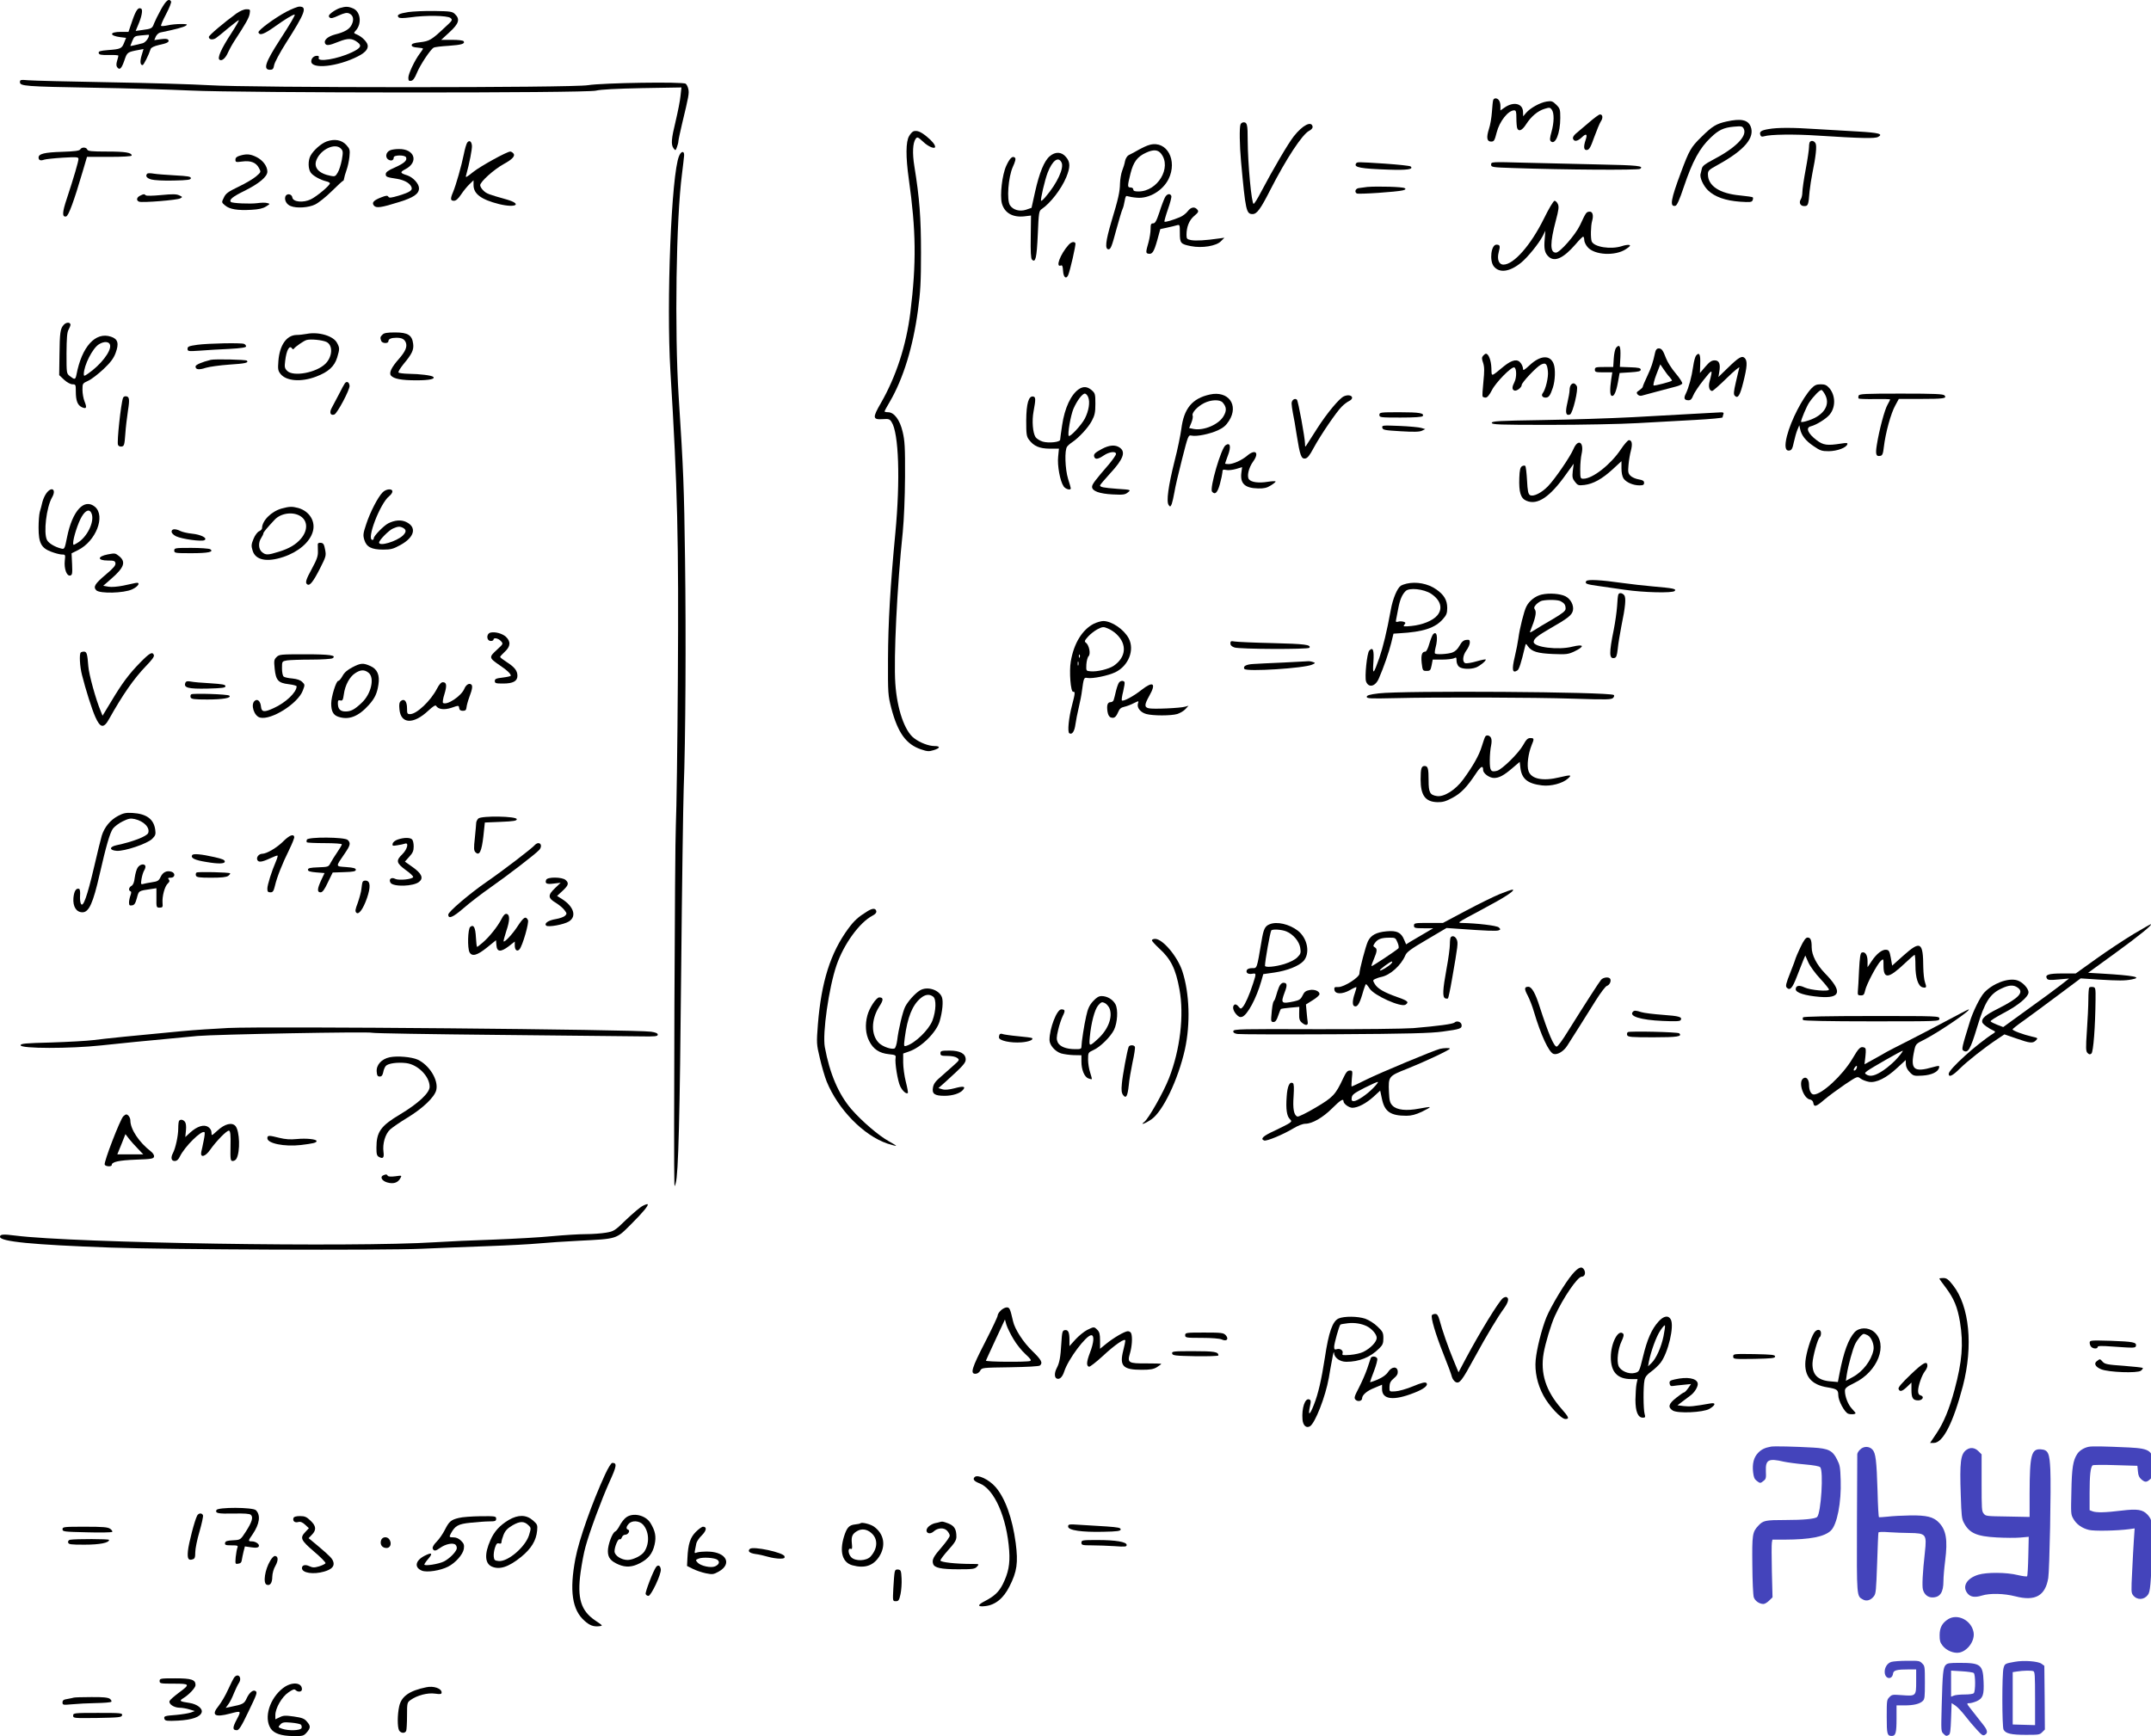 <svg height="1305.391pt" preserveAspectRatio="xMidYMid meet" viewBox="0 0 1617.094 1305.391" width="1617.094pt" xmlns="http://www.w3.org/2000/svg"><g transform="matrix(.1 0 0 -.1 -53 1360.96)"><path d="m1740 13538c-22-40-45-87-52-105-13-37-19-40-88-49l-50-7 19 46c26 59 36 113 23 121-22 14-39-8-67-89l-29-85h-57c-88 0-89-29-3-40l42-5-15-37c-17-44-27-48-121-55-60-5-72-9-70-22 3-13 17-16 76-15 40 1 72-1 72-5 0-3-4-22-10-40-7-24-6-39 2-48 18-23 32-9 53 52 21 62 22 63 107 79l37 7-14-47c-14-46-11-74 7-74 8 0 45 73 61 122 4 10 26 21 61 29 65 14 81 23 71 39-5 8-23 9-56 5l-49-7 11 26c7 15 22 28 33 31 109 22 181 41 194 52 14 10 8 12-38 12-30 0-75-4-99-10-24-5-46-7-50-4-3 4 14 44 38 89 24 46 41 88 37 95-16 25-37 8-76-61zm-90-193c0-21-28-57-49-61-14-3-41-10-58-14-18-5-33-7-33-5 0 1 7 19 15 38 14 33 19 36 62 40 27 2 51 4 56 5 4 1 7 0 7-3z"/><path d="m2684 13522c-90-48-216-141-211-156 9-26 42-14 122 43 79 56 136 91 150 91 8 0-33-70-111-190-110-170-128-225-74-225 20 0 26 6 31 35 3 19 43 94 88 165 145 227 163 275 102 275-14 0-58-18-97-38z"/><path d="m3085 13549c-16-5-43-20-60-33-24-19-27-27-18-37 10-10 24-7 69 14 45 20 62 23 80 15 30-14 37-45 18-84-16-34-53-56-126-74-52-14-84-41-75-65 9-21 29-19 103 11 70 28 102 27 143-5 33-25 23-43-44-75-108-51-262-76-249-41 4 10 0 15-13 15-24 0-43-19-43-42 0-61 199-40 351 38 62 31 85 64 69 96-15 28-46 55-79 69-22 9-23 11-7 28 48 52 37 143-19 167-38 16-56 16-100 3z"/><path d="m2307 13508c-93-68-206-163-207-176 0-20 28-25 53-9 12 8 55 43 95 77 41 34 76 60 78 58s-23-46-56-97c-78-119-109-190-89-201 18-12 46 14 64 57 8 18 29 57 48 86 86 132 109 172 114 204 5 31 4 33-25 33-18 0-48-13-75-32z"/><path d="m3600 13519c-70-11-91-22-73-40 7-7 33-7 87 0 118 17 278 14 302-4 18-15 17-18-41-71-101-95-117-104-187-112-46-5-63-11-63-22 0-10 13-16 43-18 23-2 42-5 42-8s-11-20-24-37c-38-50-86-152-86-181 0-22 4-27 21-24 14 2 27 20 43 59 25 61 102 177 126 190 8 5 58 11 111 14 99 7 126 15 115 34-4 7-39 11-88 11h-81l63 58c70 64 80 97 41 135-20 20-33 22-154 24-72 1-161-3-197-8z"/><path d="m680 12992c0-30 39-33 550-42 250-4 579-14 730-21 398-19 2971-20 3050-1 36 9 156 15 349 19l294 5-7-64c-3-35-20-119-36-187-33-136-37-178-16-207 14-18 15-18 25 9 6 16 11 35 11 44 0 8 13 70 29 137 48 199 53 224 46 255-3 16-12 35-20 41-20 16-624 7-735-11-121-20-2531-20-2850 0-118 7-458 17-755 22s-568 12-602 15c-58 5-63 4-63-14z"/><path d="m11756 12858c-3-7-7-48-10-91s-13-100-22-126c-21-66-16-96 16-96 22 0 26 7 42 69 21 83 86 165 131 166 14 0 17-9 17-59 0-33 3-66 6-75 11-29 38-17 67 29 38 59 88 101 138 116 37 12 43 11 55-6 19-25 18-96-2-167-12-42-14-62-6-70 34-34 72 59 72 175 0 63-2 71-30 99-28 27-35 30-73 24-50-8-123-49-154-85l-22-26-1 31c0 66-71 83-140 34l-30-21v33c0 35-15 58-37 58-8 0-15-6-17-12z"/><path d="m12475 12688c-38-33-82-70-98-83-17-15-25-29-21-39 9-24 34-19 66 11 33 32 44 25 29-18-18-53-15-81 10-77 17 2 28 22 54 96 19 52 41 105 50 119 18 26 14 53-7 52-7 0-44-27-83-61z"/><path d="m13510 12696c-77-17-107-35-188-115-81-79-92-100-155-268-76-203-86-260-42-251 12 2 30 42 64 143 65 193 119 292 203 371 58 56 96 74 172 81 58 5 65 4 75-15 29-55-61-146-237-237-55-29-74-44-78-64-3-14-7-31-9-38-9-27 20-90 56-125 51-49 131-77 240-85 77-5 89-4 95 11 4 9 4 19 1 22s-46 9-95 14c-154 14-242 72-242 159 0 28 7 34 76 72 198 109 279 204 245 288-21 50-73 61-181 37z"/><path d="m9856 12674c-9-24-7-156 4-279 34-370 39-395 87-395 32 0 60 38 132 180 123 240 241 419 293 446 18 9 28 22 26 32-9 45-76 10-142-74-43-55-155-246-248-422-23-45-47-83-53-85-16-3-44 299-45 480 0 114-4 133-30 133-10 0-21-7-24-16z"/><path d="m13826 12639c-56-9-71-20-62-44 4-13 12-15 29-10 44 14 226 17 402 5 330-21 430-23 454-10 42 22 6 32-155 41-88 5-226 13-309 18-179 12-292 12-359 0z"/><path d="m7399 12623c-8-2-24-18-34-36-26-42-26-157-3-322 55-389 58-633 12-1005-31-248-107-481-221-680-65-112-63-127 14-122 44 3 52 1 66-22 54-82 66-435 28-836-38-398-54-674-55-945-1-261 0-273 25-371 49-185 111-271 223-309 47-16 60-17 95-6 50 15 53 31 6 31-43 0-109 25-153 59-71 53-128 219-141 411-13 194 13 729 56 1140 9 95 16 255 17 415 1 222-2 271-18 338-21 90-64 147-110 147-14 0-26 3-26 6s17 36 39 72c102 175 175 413 212 688 19 140 23 214 23 434 0 264-11 409-50 650-16 99-12 175 10 206 12 16 17 14 58-24 38-36 88-56 88-36 0 16-23 44-62 76-45 37-72 48-99 41z"/><path d="m2986 12546c-43-16-100-67-122-108-19-36-18-98 2-126 16-24 72-55 117-66 15-3 27-10 27-15 0-16-99-99-143-120-57-28-134-20-139 13-4 29-44 34-53 7-8-27 10-60 41-71 45-18 134-12 183 12 25 12 82 57 125 100s82 78 85 78c4 0 7 8 8 18 1 9 9 37 18 62s19 70 22 101c5 51 3 59-23 88-35 39-89 48-148 27zm108-55c15-16 16-26 6-83-7-36-20-79-31-96-16-28-22-31-51-25-92 17-133 63-108 122 33 80 142 129 184 82z"/><path d="m4043 12538c-6-7-18-47-26-88-18-89-59-232-81-285-22-51-20-65 7-65 15 0 32 15 54 48 18 27 46 61 63 77l30 29v-36c0-66 57-109 192-143 127-31 178 0 56 35-135 38-149 43-173 66-14 13-25 31-25 41 0 25 100 116 175 158 70 38 92 64 73 83-7 7-16 12-22 12-25 0-224-110-278-153-52-42-60-46-54-26 25 89 46 198 44 223-3 33-19 44-35 24z"/><path d="m14137 12543c-4-3-7-21-7-39s-11-94-25-168-25-151-25-171c0-19-5-44-12-54-16-26-3-51 26-51s32 7 40 110c4 36 13 97 21 136 26 126 35 206 24 226-10 18-30 24-42 11z"/><path d="m9175 12521c-26-7-53-19-125-60-8-4-24-12-35-18s-23-25-27-44c-3-19-13-52-22-74-8-22-15-65-16-95-1-62-12-113-65-288-43-146-50-207-21-207 16 0 25 23 57 143 21 78 43 150 48 160 5 9 12 36 16 60 6 35 10 42 23 36 10-3 40-9 68-11 91-9 195 52 239 140 69 140-12 291-140 258zm84-67c82-104-26-284-170-284-28 0-39 4-39 15 0 8-9 15-20 15-25 0-25 8-1 105 22 87 51 126 116 156 56 26 90 24 114-7z"/><path d="m1133 12486c-6-10-41-15-138-18-130-4-175-15-175-43 0-20 15-26 42-16 12 4 76 11 141 15 105 6 117 5 117-10 0-18-35-139-87-296-36-107-37-142-6-136 18 3 60 118 124 336l33 112h168c101 0 168 4 168 10 0 22-47 30-183 30-120 0-146 3-151 15-7 19-42 20-53 1z"/><path d="m3464 12480c-37-15-41-61-7-74 19-8 33 1 33 20s86 20 93 0c9-23-14-44-85-76-51-22-68-35-68-50 0-20 6-23 85-35 52-9 92-30 106-57 15-28-4-42-95-70-55-16-70-18-76-8-7 11-17 10-53-4-58-22-74-40-56-62 17-21 54-16 188 26 111 34 151 62 151 104 0 34-44 82-88 97-55 17-57 24-15 46 103 53 71 154-49 152-24 0-52-4-64-9z"/><path d="m5635 12436c-58-137-96-1100-65-1616 54-883 63-1270 56-2320-3-498-10-990-15-1095-8-146-17-2578-11-2695 2-25 2-25 10 3 20 65 31 509 41 1597 6 635 15 1252 19 1370 14 357 18 1142 10 1725-7 540-12 671-48 1225-31 498-19 1332 25 1670 8 63 15 126 16 139 3 38-22 37-38-3z"/><path d="m8422 12435c-41-34-78-123-110-266l-27-122-40-14c-48-16-98-3-122 33-26 40-13 212 21 288 18 39 24 62 17 69-18 18-39-1-66-60-31-67-49-222-33-283 20-72 82-107 170-97l49 6-2-159c-2-114 1-164 9-172 27-27 36 11 44 189 7 168 9 177 30 191 65 44 147 150 184 239 31 76 31 114-2 152-33 40-80 42-122 6zm88-46c22-40-31-156-119-259-16-19-31-33-34-30-7 7 28 156 49 211 36 92 80 125 104 78z"/><path d="m2333 12439c-24-7-33-16-33-30 0-19 4-20 50-14 64 9 105-7 127-49 16-30 16-30-22-63-21-18-80-53-131-77-79-38-97-51-111-82-18-36-18-36 9-59 34-29 94-39 198-33 55 3 87 10 110 25 32 20 32 20 8 26-13 4-46 3-74-1-52-7-188-1-198 9-16 16 13 40 99 82 113 56 175 108 175 146 0 41-34 86-82 110-47 23-74 25-125 10z"/><path d="m10724 12379c-17-28 37-38 246-45 140-5 189 3 165 24-6 5-91 14-190 21-218 14-212 14-221 0z"/><path d="m11740 12372c0-19 7-21 168-26 376-13 937-17 952-6 32 22-17 27-308 33-163 4-413 10-554 13-256 7-258 7-258-14z"/><path d="m1637 12304c-16-17-5-34 31-44 21-6 92-10 167-8 108 2 130 6 130 18s-23 16-120 21c-66 4-138 9-160 13s-44 4-48 0z"/><path d="m10810 12204c-25-3-55-7-67-9-24-5-31-29-13-40 12-8 303 12 345 23 23 6 26 10 15 17-16 10-201 15-280 9z"/><path d="m1583 12138c-27-13-30-36-7-45 24-9 287 12 309 25 18 10 18 11-8 23-22 10-51 10-135 2-62-6-111-7-116-2-12 11-15 11-43-3z"/><path d="m9287 12123c-8-16-27-65-41-110-22-66-32-83-47-83-16 0-19-7-19-43 0-23-7-67-15-97-22-77-22-84-2-88 30-6 42 13 67 101l23 84 51 11c28 6 61 14 74 18 21 6 22 4 22-59 0-76 6-83 83-98 83-17 192 1 226 37l26 26-45-6c-96-14-170-18-204-12-32 6-36 10-36 39 0 61 20 111 58 143 32 27 35 34 23 48-20 24-48 19-72-13-12-16-38-36-58-44-52-22-112-40-117-34-2 2 9 43 26 92 17 48 29 93 26 101-9 23-35 16-49-13z"/><path d="m12137 11966c-98-199-227-346-304-346-35 0-50 40-36 93 13 47 10 57-17 57-40 0-54-119-20-163 42-53 120-42 206 28 50 41 133 144 162 200l20 40-5-62c-7-74 0-106 29-133 46-43 112-12 204 94 26 31 51 56 56 56 4 0 8-11 8-24 0-14 11-38 25-54 51-61 208-69 288-16 32 21 38 29 24 32-9 2-34-2-54-9-83-27-210-7-227 36-9 25-7 116 3 152 13 44 4 75-22 71-22-3-24-6-69-102-34-72-151-206-181-206-45 0-45 73 0 243 21 79 24 102 15 122-6 14-18 25-25 25-8 0-43-58-80-134z"/><path d="m8563 11768c-62-70-100-171-58-155 11 5 15-5 17-41 3-48 23-64 38-32 14 30 60 232 55 241-10 15-31 10-52-13z"/><path d="m1010 11168c-27-29-31-57-33-231l-2-148 37-35c22-20 48-34 63-34 24 0 25-3 25-54 0-69 13-103 45-118 35-16 40-5 21 42-9 22-16 62-16 89 0 47 1 48 42 67 24 10 75 50 115 87 55 52 77 82 92 122 27 72 18 106-35 123-116 39-219-75-259-285-8-39-13-40-49-12-26 20-26 20-26 172 1 113 4 158 15 177 8 14 14 30 15 36 0 22-30 23-50 2zm348-155c7-47-72-148-165-212-30-21-33-21-33-4 1 66 66 195 114 224 40 25 80 21 84-8z"/><path d="m2835 11099c-22-4-56-8-76-8-75-2-127-77-136-195-5-62-3-74 16-98 43-54 155-63 268-20 92 35 137 76 158 144 19 64 19 72-1 109-27 53-139 86-229 68zm148-60c51-23 48-110-6-164-68-68-242-100-288-54-19 19-21 29-15 75 9 81 33 123 52 93 4-6 9-7 13-2 11 16 76 61 96 66 31 9 117 0 148-14z"/><path d="m3406 11094c-18-17-19-24-10-48 8-20 54-21 54-2 0 17 22 26 60 26 41 0 60-10 71-36 12-32-3-67-52-123-56-63-76-105-60-125 21-25 79-36 191-36 99 0 144 10 127 26-11 11-102 22-184 23-39 1-74 5-77 10-4 5 13 32 36 61 66 79 80 109 74 155-8 65-40 85-136 85-58 0-83-4-94-16z"/><path d="m2013 11017c-63-9-73-13-73-30 0-19 5-20 93-14 50 4 149 10 220 13 91 5 127 11 127 19 0 7-7 16-16 19-24 9-269 4-351-7z"/><path d="m12679 10994c-7-9-15-45-17-80l-4-64h-69c-62 0-69-2-69-20s7-20 65-20h66l-8-52c-11-77-10-121 4-125 17-6 33 29 47 105l12 67 80 5c61 4 79 8 79 20s-17 16-78 18l-79 3 4 76c3 79-6 99-33 67z"/><path d="m12974 10963c-18-82-29-115-60-181-19-40-34-76-34-81s-12-16-26-26c-21-13-23-19-13-31 8-9 21-13 33-9 26 7 196 53 255 68 24 6 45 16 48 23 2 7-20 42-50 77s-62 86-72 113c-23 61-33 74-56 74-12 0-21-10-25-27zm109-190c11-13 19-24 16-26-11-9-128-39-137-36-5 2 3 37 20 82l30 77 25-37c14-21 34-48 46-60z"/><path d="m11680 10935c-11-13-11-23 0-54 10-31 10-62 2-142-6-56-9-106-6-111 3-4 13-8 23-8 12 0 28 19 47 56 29 58 147 178 168 171 18-6 19-75 2-109-20-39-20-57-1-65 17-6 55 23 55 42 0 18 109 134 143 152 37 19 48 9 54-50 5-43-17-136-39-164-13-16-2-33 21-33 24 0 35 14 55 74 18 55 21 141 6 180-26 69-100 65-181-11-39-36-49-42-49-27 0 11-7 30-16 42-24 35-64 28-125-20-105-86-94-84-97-15-2 57-21 107-41 107-5 0-14-7-21-15z"/><path d="m13281 10936c-7-8-17-45-22-82-11-77-33-159-55-204-18-35-12-50 20-50 16 0 25 9 35 35 7 19 42 72 78 117 69 87 71 86 45-13-10-37-1-69 20-69 6 0 56 44 111 98 54 53 97 88 93 77-3-11-15-60-26-109-17-73-18-92-8-102 23-24 39 1 64 102 29 115 32 160 11 181s-46 6-130-76l-68-66 6 37c11 60 0 88-34 88-23 0-39-11-70-47l-41-48 2 69c3 70-7 91-31 62z"/><path d="m2115 10904c-68-17-115-37-115-50 0-24 26-27 77-10 26 8 105 19 175 24 124 8 149 14 134 30-9 8-240 13-271 6z"/><path d="m3123 10728c-5-7-26-44-45-83-20-38-44-84-54-102-20-35-10-61 20-50 22 9 117 188 114 216s-21 37-35 19z"/><path d="m12342 10718c-7-7-12-25-12-41s-8-60-17-98c-17-72-11-98 20-86 21 8 65 193 51 214-14 22-27 26-42 11z"/><path d="m14147 10688c-67-73-152-237-183-357-19-76-13-114 18-109 17 2 24 14 34 63 7 33 19 75 27 94l14 33 6-28c10-48 41-88 100-128 51-35 63-39 116-39 63 1 131 26 139 52 4 11-5 12-49 5-102-16-132-12-182 26-66 50-84 94-44 104 41 10 115 56 141 87 47 55 46 143 0 199-21 24-34 30-66 30s-46-6-71-32zm106-50c40-81-21-162-147-196-20-6-36-7-36-4 0 17 43 119 62 146 33 48 81 97 93 93 5-2 18-19 28-39z"/><path d="m8640 10683c-59-41-106-141-125-270-8-54-15-103-15-110 0-18-86-27-131-14-22 7-46 22-54 34-21 33-28 123-15 192 17 92 17 109-2 113-35 7-52-53-53-180 0-103 2-120 21-145 36-48 78-66 155-67h70l-6-61c-7-65 14-182 41-222 13-21 54-33 54-15 0 4-9 36-20 70-23 74-28 219-7 244 6 8 23 23 37 32 50 33 123 112 148 161 22 41 27 63 27 128 0 74-2 80-28 103-33 28-63 30-97 7zm71-60c15-38 4-103-25-160-25-49-111-141-121-131-11 11 14 154 35 204 27 61 66 114 86 114 8 0 19-12 25-27z"/><path d="m9625 10643c-132-29-195-105-214-259-6-45-28-154-51-242-47-188-63-305-44-330 11-15 13-14 23 8 5 14 14 53 20 88 5 34 31 145 57 247 47 184 47 184 73 179 39-8 135 12 197 40 41 19 61 36 84 72 75 119-6 228-145 197zm97-60c29-33 31-61 7-102-35-62-147-111-224-97l-35 7 16 39c9 22 14 47 10 55-8 21 37 69 87 94 52 26 118 28 139 4z"/><path d="m14503 10635c-3-9-3-18 0-22 3-3 58-5 121-4 64 1 116 0 116-3s-9-20-19-38c-22-36-64-194-81-302-12-73-6-91 26-84 15 2 21 16 26 63 13 111 54 259 87 317l26 48h162c175 0 201 4 182 26-9 11-70 14-326 14-273 0-314-2-320-15z"/><path d="m10634 10630c-34-14-128-127-201-241-38-59-73-115-80-125-11-17-12-17-12 9-1 48-51 321-61 331-15 15-40-2-40-28 0-13 5-46 10-73 6-26 19-102 29-168 24-151 34-177 63-173 17 2 34 23 63 78 51 95 174 276 214 314 16 16 40 34 53 40 48 24 13 58-38 36z"/><path d="m1455 10618c-16-43-47-331-38-353 3-9 15-15 27-13 19 3 22 11 28 93 3 50 13 129 20 177 14 88 11 108-19 108-8 0-16-6-18-12z"/><path d="m10900 10490c0-19 7-20 159-20 107 0 162 4 167 11 13 22-24 29-173 29-146 0-153-1-153-20z"/><path d="m13280 10499c-85-5-297-16-470-26-173-9-484-19-690-22-324-5-375-8-375-21s55-15 435-15c239 0 536 6 660 13s318 17 433 24c114 6 207 15 207 19s3 14 6 23c5 13 0 16-22 15-16-1-99-6-184-10z"/><path d="m10922 10394c3-17 17-20 138-27 98-6 142-5 160 4l25 12-30 9c-16 5-90 12-163 15-127 5-134 5-130-13z"/><path d="m12714 10229c-76-113-211-219-280-219-23 0-24 3-24 73 0 39 5 90 10 112 21 90-26 120-61 38-25-59-139-225-191-279-49-51-112-82-136-67-13 8-18 31-22 111-3 55-9 104-13 108-4 5-16 3-25-2-13-9-18-29-20-87-4-109 10-155 54-173 83-35 176 28 298 200l57 79-7-54c-5-47-3-58 17-83 20-26 26-28 70-23 67 8 133 45 212 117l67 62v-54c0-33 6-62 16-77 21-29 72-51 119-51 28 0 35 4 35 19s-10 21-41 26c-23 4-50 16-61 27-18 18-20 29-15 82 3 34 11 82 18 107 13 50 8 79-15 79-8 0-36-32-62-71z"/><path d="m9744 10262c-34-22-122-325-102-349 22-27 41-9 59 57 10 36 18 75 19 88 0 20 4 23 28 18 15-4 48 0 73 7l47 14-5-38c-12-85 25-120 126-122 43-1 65 4 94 22 20 12 37 26 37 30s-27 3-59-2c-67-11-123-4-141 18s-3 88 32 136c47 65 16 95-46 42-40-34-103-62-138-63-16 0-28 2-28 4s10 29 21 60c26 67 18 102-17 78z"/><path d="m8814 10234c-54-29-65-40-57-61 8-20 30-16 71 12s92 34 92 11c0-8-24-42-52-76-107-124-128-152-128-171 0-32 56-52 155-57 79-4 93-2 114 15 25 20 25 20-79 27-106 8-130 13-130 26 0 4 34 44 75 89 100 108 120 162 73 195-33 23-78 20-134-10z"/><path d="m881 9904c-12-15-26-45-32-68-5-22-14-57-20-76-5-19-9-72-9-118 0-115 20-153 95-181 31-12 67-21 82-21 25 0 25-2 20-47-6-59 14-116 40-111 16 3 18 13 15 85l-4 82 50 25c133 67 206 254 127 324-81 69-171-28-211-228-18-89-19-91-44-85-48 12-95 40-107 65-27 54-4 245 38 319 34 58 0 86-40 35zm338-157c23-60-34-177-108-220-30-18-31-18-31 0 0 37 37 152 64 197 30 52 61 61 75 23z"/><path d="m3407 9908c-36-36-94-149-123-237-24-72-26-85-15-121 16-53 54-73 142-73 57 0 76 5 130 35 106 58 125 134 42 173-38 18-86 14-135-11-34-18-108-94-108-111 0-7-4-13-10-13-48 0 58 276 126 329 13 10 24 26 24 35 0 24-47 20-73-6zm154-268c25-14 24-32-3-58-48-44-178-83-178-52 0 18 74 93 105 106 37 16 51 17 76 4z"/><path d="m2648 9786c-77-21-148-91-148-148 0-7-10-18-22-23-13-6-31-30-42-57-17-41-18-53-7-88 21-72 107-90 232-48 111 37 197 110 220 188 24 78-24 156-109 180-46 12-65 12-124-4zm143-59c53-35 54-106 2-167-37-44-88-75-167-99-83-26-98-26-126-3-27 22-30 71-6 107 9 14 16 29 16 34 0 9 29 43 86 104 48 50 140 61 195 24z"/><path d="m1820 9612c0-11 14-25 34-35 45-21 191-41 213-29 26 15-25 42-94 49-32 3-70 12-85 19-39 20-68 18-68-4z"/><path d="m2919 9518c0-7 0-32 1-56 1-33-8-60-44-126-47-86-54-110-35-121 18-12 44 21 94 119 46 91 48 97 39 143-7 39-13 49-31 51-14 2-23-2-24-10z"/><path d="m1840 9470c0-19 7-20 128-20 128 0 173 10 142 30-8 5-72 10-142 10-121 0-128-1-128-20z"/><path d="m1340 9441c-80-16-79-46 1-46 47 0 54-3 57-21 2-16-16-37-73-85-82-69-96-92-71-118 27-26 206-22 269 7 49 22 67 57 25 48-13-3-54-12-93-20-41-8-86-12-109-8l-40 7 63 55c96 84 110 126 54 170-27 21-29 21-83 11z"/><path d="m12455 9240c-12-19 2-24 88-36 45-6 136-19 202-29 142-21 358-26 375-9 16 16-12 21-162 34-65 6-168 17-230 26-161 23-264 29-273 14z"/><path d="m11104 9221c-17-4-36-11-42-15-27-17-61-97-76-181-30-165-58-279-87-364-44-125-51-130-44-29 6 90-3 115-31 86-17-17-36-200-24-233 19-50 70-38 96 23 35 80 77 200 93 267l17 70 45 3c177 10 268 39 327 107 26 29 32 44 32 83 0 59-24 100-84 141-62 43-149 59-222 42zm185-76c72-48 90-111 46-163-33-39-111-71-193-79-60-6-66-5-54 10 11 13 10 16-7 22-12 3-30 4-40 0-15-4-19-2-16 12 2 10 9 47 16 83 13 70 29 108 56 135 27 28 137 16 192-20z"/><path d="m12120 9139c-47-11-93-46-115-90-17-32-51-167-60-239-4-30-16-92-27-138-24-100-18-128 20-103 12 7 28 57 56 175 7 29 7 29 22 7 29-41 73-54 189-59 99-4 115-2 158 18 84 40 77 59-13 37-105-27-291-4-290 36 1 24 28 46 125 102 133 76 162 99 170 134 8 39-16 86-56 107-40 20-121 26-179 13zm143-50c28-15 37-28 37-56 0-17-21-34-97-79-54-31-116-68-137-82-34-21-38-22-31-6 37 91 47 138 36 157-11 16-9 23 9 43 13 12 32 25 44 27 45 9 118 7 139-4z"/><path d="m12696 9138c-3-7-7-47-9-88-3-41-14-120-25-175-36-177-35-221 4-213 15 3 20 16 26 68 3 36 16 112 27 170 31 149 37 216 21 235-15 18-39 20-44 3z"/><path d="m8754 8920c-87-44-151-147-174-284-13-75-1-232 18-228 16 3 15-12-8-99-26-98-36-204-21-213 21-13 39 14 46 67 4 29 15 86 25 127s21 98 24 125c13 98 15 102 41 97 39-7 156 17 210 43 99 48 146 167 101 254-36 68-127 130-191 131-16 0-48-9-71-20zm169-78c82-77 73-175-21-239-38-25-126-46-174-41-33 3-33 3-31 51 2 27 9 55 17 63 17 17 4 82-20 101-13 9-11 16 16 46 17 19 49 44 72 56 38 19 44 19 77 5 20-8 49-27 64-42zm-276-174c-3-8-6-5-6 6-1 11 2 17 5 13 3-3 4-12 1-19zm-10-60c-3-7-5-2-5 12s2 19 5 13c2-7 2-19 0-25z"/><path d="m4218 8853c-34-8-32-63 3-63 10 0 19 5 19 10 0 18 36 11 56-11 18-20 18-21-29-64-63-58-63-61 23-120 54-36 80-62 80-76 0-4-27-10-60-14-50-6-60-10-60-26 0-17 8-19 63-19 74 0 107 18 107 58 0 38-21 65-80 103-28 18-50 35-50 39s16 21 35 39c44 40 46 77 8 113-27 24-80 39-115 31z"/><path d="m11302 8838c-5-7-18-39-27-70-9-33-22-58-29-58-26 0-34-25-28-85 7-58 8-60 37-60 27 0 30 4 38 43l8 42h70c39 0 79 5 90 10 17 9 19 7 19-18 0-16 8-36 18-45 21-19 86-22 129-6 28 11 73 47 73 59 0 4-31-2-69-13-37-11-76-17-85-14-24 9-20 58 9 97 14 19 25 45 25 58 0 20-4 23-27 20-20-2-34-14-50-43-14-26-33-44-55-52-34-12-120-17-130-7-3 3-1 22 4 42 21 78 10 136-20 100z"/><path d="m9780 8772c0-14 10-24 31-31 39-13 555-15 563-2 14 23-35 29-274 35-140 3-270 9-287 12-29 5-33 3-33-14z"/><path d="m1137 8703c-12-12-7-104 9-167 28-112 75-260 101-318 37-83 63-87 103-15 101 181 187 305 278 399 44 45 63 71 59 82-11 28-31 17-103-56-84-86-136-155-220-296l-63-104-14 35c-36 85-89 277-93 337-7 94-12 110-33 110-10 0-21-3-24-7z"/><path d="m2609 8669c-19-19-20-28-14-88 9-87 27-107 106-116 32-4 59-11 59-16 0-45-82-123-173-164-71-33-91-30-95 12-4 40-26 61-47 43-33-27-5-115 40-126 84-21 284 105 321 202 17 44 17 46-4 66-14 14-38 22-74 26-29 2-59 9-65 14-8 6-13 33-13 63 0 52 0 52 38 59 20 3 102 6 182 6s152 5 160 10c34 22-19 30-207 30-183 0-194-1-214-21z"/><path d="m10180 8628c-96-4-199-9-227-11-55-3-80-17-68-37 14-23 450 5 509 32 25 11 26 13 9 19-10 4-25 7-33 7-8-1-94-5-190-10z"/><path d="m3179 8592c-37-19-60-39-74-65-11-20-25-37-32-37-16 0-53-120-53-170 0-58 15-86 51-99 80-28 153 0 232 88 45 50 62 87 72 153 11 71-8 116-59 139-55 25-74 24-137-9zm122-41c47-38 20-160-53-227-53-50-80-64-120-64-41 0-58 19-58 63 0 20 4 24 19 20 16-4 20 3 26 46 9 68 43 131 84 158 41 28 71 29 102 4z"/><path d="m1923 8474c-13-36 23-45 167-42 112 3 135 6 135 18s-22 16-114 22c-62 3-128 9-147 13-27 5-36 2-41-11z"/><path d="m8943 8478c-6-7-16-35-23-63-6-27-14-58-17-67-2-10-13-18-23-18-24 0-31-23-24-71 4-25 13-40 25-44 25-8 38 1 55 40 10 25 22 35 46 40 18 4 50 16 71 27 39 19 39 19 32-2-10-31 19-67 62-79 51-14 186-14 234 0 21 7 49 23 61 37l23 25-25-7c-36-11-244-20-274-12-34 8-33 27 4 93 54 95 30 114-57 46-63-50-139-90-149-80-3 3 1 34 10 68 8 34 13 66 10 70-8 13-30 11-41-3z"/><path d="m3816 8433c-47-92-153-193-203-193-21 0-23 4-23 44 0 52-20 76-46 55-12-10-15-25-11-63 10-111 105-115 217-10 33 31 54 44 58 37 17-28 62-33 117-15 54 19 54 18 57-2 2-15 10-21 28-21 19 0 25 6 27 25 1 14 11 50 22 80 23 60 26 86 12 94-16 11-39-5-51-35-23-53-128-124-159-105-5 3-1 32 10 66 20 65 17 90-12 90-12 0-27-16-43-47z"/><path d="m10895 8396c-68-8-90-15-90-26 0-13 27-14 205-10 321 8 1047 6 1355-4 249-8 281-7 293 7 8 9 9 18 4 21-39 24-1589 34-1767 12z"/><path d="m1968 8389c-6-4-8-14-5-23 5-13 26-16 126-16 117 0 184 12 165 29-11 11-271 19-286 10z"/><path d="m11696 8071c-4-5-15-38-26-73-20-67-66-148-139-248-58-80-146-135-199-126-52 8-62 27-62 117s-5 109-30 109c-24 0-30-19-30-101 0-121 36-169 127-171 38-1 63 6 111 32 65 34 110 81 177 182 37 56 55 66 55 28 0-26 47-60 82-60 38 0 74 19 139 75l54 46 5-44c10-84 54-120 163-133 66-8 154 15 194 51 33 29 23 30-62 10-127-31-214-13-234 48-14 40-2 130 23 192 21 50 20 55-9 55-20 0-31-11-55-54-35-62-158-182-195-192-47-12-55-1-55 78 0 40 5 91 10 112 5 25 5 46-1 58-10 19-34 24-43 9z"/><path d="m1418 7475c-59-31-103-85-123-149-8-28-35-136-59-241-50-213-81-301-97-272-6 9-9 38-7 63 2 26-1 48-7 50-23 8-38-17-43-68-5-66 22-108 68-108 49 0 80 70 129 285 48 211 77 312 100 344 12 16 45 41 74 55 43 21 58 24 90 17 69-16 116-65 101-105-10-25-116-66-239-92-55-12-54-38 2-42 59-4 229 53 267 90 25 25 28 34 23 69-11 80-66 120-172 126-49 3-69-2-107-22z"/><path d="m4126 7455c-9-9-16-24-16-33s-5-60-10-112c-9-80-8-96 5-109 29-29 46 7 59 121l11 103 120 5c98 4 120 8 120 20 0 23-266 27-289 5z"/><path d="m2660 7284c-47-48-126-94-158-94-25 0-46-25-38-45 8-21 33-19 95 10 30 14 56 24 58 21 2-2-3-21-12-42-33-76-65-178-65-206 0-22 4-28 23-28 18 0 24 8 34 49 15 65 55 166 107 271 23 47 41 91 38 98-7 23-37 10-82-34z"/><path d="m2837 7296c-3-8-3-17 0-20 4-3 64-6 135-6 70 0 128-4 128-9s-15-31-33-57c-19-27-41-63-51-81-16-32-18-32-94-35-60-2-77-6-77-18 0-11 16-16 62-20l63-5-25-53c-31-66-32-92-5-92 14 0 29 19 55 75l36 74 87 3c69 2 87 6 87 18 0 11-17 16-72 20-83 6-82-1-10 104 41 60 45 77 21 100-22 22-299 24-307 2z"/><path d="m3520 7297c-20-7-36-20-38-31-4-17 0-18 36-12 22 3 47 9 56 12 32 12 18-43-19-79-50-48-46-67 25-119 33-23 58-47 56-53-5-17-108-27-134-14-30 16-52-2-36-29 21-32 173-28 215 7 35 28 19 63-49 111l-58 41 33 37c26 28 33 44 33 77 0 23-5 46-12 53-15 15-62 15-108-1z"/><path d="m4550 7255c-20-24-242-194-360-275-125-86-290-226-290-247 0-36 34-22 115 48 47 41 137 110 200 154 130 91 341 253 369 284 20 22 16 51-7 51-8 0-20-7-27-15z"/><path d="m1975 7180c-14-22 19-38 108-52 87-15 137-14 137 3 0 13-17 20-78 34-98 22-159 28-167 15z"/><path d="m1565 7086c-9-13-18-47-22-75-4-36-12-55-24-62-21-11-25-35-8-41 7-2 7-12 0-31-6-16-11-40-11-53 0-21 4-25 22-22 18 2 26 14 37 55 15 56 11 54 107 68l40 6v-73c-1-71 0-73 24-73 22 0 25 4 22 35-4 49 16 125 39 146 14 13 16 20 8 31-9 10-6 13 15 13 32 0 37 35 5 45-35 11-64-3-81-38-14-30-23-35-65-41-26-4-57-10-67-13-17-5-18-1-12 38 4 24 13 53 20 64s11 26 9 33c-7 20-41 14-58-12z"/><path d="m2008 7049c-6-4-8-14-5-23 5-13 25-16 115-16 78 0 114 4 128 14 10 8 17 17 14 19-8 8-241 13-252 6z"/><path d="m4636 6994c-11-28 4-35 57-28l52 6-43-41c-55-52-53-75 7-110 24-15 53-39 64-54 19-25 20-28 5-43-9-9-40-20-69-25-56-9-90-32-73-49 14-14 132 7 171 31 61 38 36 114-54 170l-35 22 41 38c45 42 50 58 23 82-26 23-137 24-146 1z"/><path d="m3256 6978c-3-7-7-31-9-53s-15-68-27-103c-19-50-22-64-11-75 18-18 51 27 80 110 28 82 26 127-7 131-12 2-24-3-26-10z"/><path d="m11805 6887c-44-18-158-74-254-125l-173-92h-109c-102 0-109-1-109-20 0-18 7-20 73-20h72l-70-41c-38-22-84-50-102-60l-32-20-15 35c-23 55-55 70-132 63s-118-29-140-75c-17-36-64-214-64-243 0-28-116-102-158-101-29 1-33-1-30-21 5-33 57-35 115-3 25 15 48 25 50 23s-4-23-12-47c-17-48-19-86-6-94 22-14 40 11 62 85 12 43 25 79 28 79s16-15 28-34c34-52 235-142 269-121 29 19 18 30-60 57-102 36-149 64-170 98-16 27-16 30 1 38 10 5 32 13 48 16 67 14 148 87 180 162 10 25 43 49 161 118l149 88 85-6c221-16 290-18 306-12s16 8 2 22c-13 14-167 32-283 34-26 1-19 6 50 44 44 23 127 68 185 100 110 59 176 106 150 106-8 0-51-15-95-33zm-769-363c9-20 12-40 7-45-18-18-198-137-202-134-2 3 6 27 18 54 25 59 26 77 6 88-13 8-13 11 1 32 21 29 48 40 107 40 46 1 49-1 63-35zm-46-159c-17-20-80-58-86-52-6 5 76 66 90 67 5 0 3-7-4-15z"/><path d="m7050 6757c-68-42-98-69-143-130-134-183-202-399-228-718-11-144-11-149 15-258 14-61 37-139 51-174 86-210 277-405 456-466 35-11 64-19 66-17 2 1-23 17-54 34-74 40-204 151-282 241-97 113-163 267-200 467-19 103 30 447 88 616 55 160 173 322 271 373 20 10 30 22 28 33-5 24-28 24-68-1z"/><path d="m4300 6699c-28-55-92-135-140-176-21-18-40-33-43-33s-7 31-9 70c-4 77-17 101-43 80-18-15-22-159-5-191 19-34 58-23 131 36l68 55 3-38c4-51 32-53 92-8l46 36v-29c0-35 17-49 35-30 23 25 74 202 64 221-17 32-32 23-81-52-37-56-94-117-102-109-2 2 7 37 20 77 28 82 28 125 2 130-11 2-24-10-38-39z"/><path d="m10075 6660c-35-14-46-35-61-127-36-213-33-203-71-203-22 0-36-6-40-16-8-20 11-32 43-26 29 5 29 2 4-75-27-84-59-155-77-175-14-16-16-16-33 4-9 12-22 18-28 14-19-11-14-43 11-72 18-20 29-25 45-20 40 13 108 140 145 271l14 50 84 12c95 14 182 48 218 86 52 57 32 170-41 228-65 50-158 72-213 49zm126-54c52-22 96-74 104-123 6-38 4-46-22-72-18-18-56-37-97-50-69-21-146-28-146-13 0 37 38 248 47 265 7 12 78 8 114-7z"/><path d="m16569 6586c-68-41-194-124-279-185l-155-111h-101c-104 0-133-10-115-39 7-11 26-12 87-6l79 7-65-51c-36-28-147-110-248-182l-182-132-45 17c-25 10-47 21-50 26s41 32 97 62c110 57 188 122 188 156 0 31-47 80-87 91-68 19-181-24-246-93-31-34-85-142-109-222-59-191-62-205-48-214 35-22 53 7 104 177 56 186 95 249 181 289 58 28 92 30 123 8 51-35 11-79-148-159-92-46-124-73-118-101 3-15 45-46 93-68 6-3 3-10-6-15-129-82-339-272-339-306 0-28 29-15 82 38 56 56 192 163 283 223l54 36 90-31c103-36 123-38 147-14 17 17 15 18-33 29-61 14-143 44-143 54 0 3 37 33 83 65 45 32 160 117 255 188l174 130 136-9c151-9 197-9 248 1 85 16 14 30-225 44l-103 6 208 151c179 130 282 214 263 214-3 0-61-33-130-74z"/><path d="m11437 6563c-4-3-7-28-7-54s-11-109-25-183c-29-159-32-214-10-223 9-3 18-3 21 0s17 68 30 144c45 257 47 274 35 299-10 23-31 31-44 17z"/><path d="m14065 6486c-19-41-35-77-35-80 0-4-18-52-40-108-34-85-38-104-27-115 24-24 42-4 76 85 19 48 40 103 48 122l15 35 23-52c13-29 53-84 89-122 36-39 66-76 66-82 0-17-139-5-184 16-41 20-66 14-66-14 0-26 71-48 179-57 161-13 174 41 41 177-62 64-100 137-100 195 0 55-8 74-31 74-13 0-29-21-54-74z"/><path d="m9190 6539c0-6 25-33 55-61 87-79 124-153 152-308 36-194 5-453-78-666-41-106-154-305-186-330-37-28 7-13 53 19 86 59 201 298 252 526 42 192 35 422-19 587-36 111-148 244-205 244-13 0-24-5-24-11z"/><path d="m14840 6425-85-76-10 58c-9 49-14 59-33 61-30 5-74-29-111-85l-31-46v45c0 47-18 75-44 65-10-4-15-38-20-134-3-70-7-141-9-158-2-26 1-30 23-30 20 0 25 6 32 37 9 45 90 198 118 223 20 18 20 17 20-37 0-102 37-98 159 17 38 36 71 65 75 65 3 0 6-36 6-80 0-92 20-155 53-164 29-7 33-1 19 37-7 19-12 69-13 113-1 192-21 203-149 89z"/><path d="m12567 6243c-15-18-116-174-251-390-38-62-75-113-83-113-21 0-63 99-128 300-32 102-60 150-85 150-31 0-32-16-5-66 14-27 35-80 46-119 53-178 113-309 149-320 28-9 77 20 103 63 13 20 52 82 87 137s92 147 128 204 73 106 83 108c20 6 34 37 24 53s-50 12-68-7z"/><path d="m10145 6187c-7-18-17-46-21-63-4-16-11-35-17-41-9-12-14-46-20-123-2-29 1-35 17-35 14 0 24 13 35 47 9 26 18 49 21 51s35 7 71 10l67 6-1-51c-1-42 3-54 23-70 27-22 46-19 41 8-2 10-5 44-8 75l-5 56 51 32c28 17 51 37 51 46 0 22-38 38-76 30-27-5-39-14-51-40-14-29-24-36-65-45-96-20-101-15-70 68 21 54 19 72-9 72-13 0-25-12-34-33z"/><path d="m16237 6184c-4-4-7-44-7-90 0-45-5-151-11-235-9-132-8-154 5-167 12-12 18-13 29-4 15 12 29 204 31 402 1 88 0 95-19 98-12 2-24 0-28-4z"/><path d="m7445 6162c-36-22-89-81-110-122-18-35-51-172-60-252-4-31-13-59-20-62-24-9-87 13-116 40-62 60-61 177 1 275 33 50 33 69 0 69-22 0-74-78-89-135-19-69-14-141 14-194 30-60 76-91 148-98 49-5 53-8 50-27-7-36 16-177 35-215 17-35 46-60 57-50 3 3-4 41-15 84s-20 109-20 146v67l46 16c90 31 203 142 228 226 21 72 29 151 17 182-22 57-112 84-166 50zm100-46c25-18 23-105-5-180-27-70-130-170-196-190-20-6-20-4-12 61 20 153 57 245 119 297 34 29 66 33 94 12z"/><path d="m8747 6081c-27-30-39-56-51-111-16-69-35-194-36-232 0-15-9-18-47-17-68 0-115 19-131 51-10 23-10 38 3 93 8 36 24 83 34 104 21 41 19 51-10 51-34 0-89-143-89-230 0-38 41-86 87-101 21-6 63-12 95-13l58-1v-48c0-60 22-115 52-126 13-5 24-7 26-6 2 2-4 24-12 49-9 26-16 70-16 99 0 52 1 53 40 71 51 22 130 101 155 152 26 54 32 152 11 192-19 36-62 62-104 62-22 0-39-11-65-39zm124-53c26-64-9-159-87-230-65-60-68-59-61 14 10 106 36 206 63 238 22 25 28 28 49 18 13-6 29-24 36-40z"/><path d="m15145 5924c-99-53-229-120-290-151-60-30-123-63-140-72-16-10-61-35-99-56l-69-38 7 60c5 50 4 62-9 66-27 11-41-2-90-86-75-125-229-267-289-267-21 0-36 31-36 73 0 43-23 66-46 46-36-30 5-150 54-157 12-2 22-12 24-24 5-35 21-31 83 23 33 28 103 79 154 114 95 63 95 63 118 45 13-10 42-21 64-25 54-9 131 29 213 106l63 58 1-31c0-19 11-42 29-60 27-28 32-30 95-26 70 4 120 28 126 61 3 15-1 15-45 3-146-42-173-19-142 124 11 50 12 51 82 86 105 54 352 222 327 224-3 0-86-43-185-96zm-347-266c-24-29-73-72-107-95-63-43-102-52-131-32-13 8-11 12 9 27 33 24 254 150 265 151 5 1-11-23-36-51zm-311-83c-4-8-11-15-17-15s-6 7 2 20c14 22 24 19 15-5z"/><path d="m12807 6003c-35-34 56-63 224-70 94-4 128-3 134 6 14 24-11 31-135 40-69 5-141 14-160 20-40 13-54 14-63 4z"/><path d="m14085 5960c-3-5-3-14 0-20 4-6 187-10 516-10 502 0 509 0 509 20s-7 20-509 20c-329 0-512-4-516-10z"/><path d="m11465 5921c-11-11-122-26-310-42-67-5-390-9-735-8-559 2-615 1-618-14-2-11 7-18 30-22 18-3 348-4 733-2 556 3 723 8 810 20 134 18 147 23 143 51-3 23-37 33-53 17z"/><path d="m2245 5880c-99-5-256-15-350-24-345-32-579-56-663-67-48-6-190-14-317-18-195-5-230-8-230-21 0-26 373-26 605-1 164 18 270 28 725 71 134 12 1292 34 1314 24 9-4 437-11 951-16s994-10 1065-11c110-2 130 0 130 13 0 10-16 17-50 22-116 17-2887 42-3180 28z"/><path d="m12768 5849c-6-4-8-14-5-23 6-14 31-16 196-16 182 0 220 6 195 30-11 10-371 18-386 9z"/><path d="m8047 5834c-4-4-7-15-7-25 0-24 87-43 169-37 54 4 93 19 80 32-2 3-49 9-104 14s-107 13-116 16c-8 4-18 3-22 0z"/><path d="m9015 5738c-12-32-46-217-51-277-5-51-2-70 10-86 22-28 33-8 42 75 3 36 16 112 28 170 13 58 21 111 18 118-5 16-41 16-47 0z"/><path d="m11355 5723c-45-11-448-179-549-229-60-30-111-54-114-54s-2 27 1 60c6 57 6 60-16 60-17 0-28-13-49-58-58-124-76-143-208-221-67-40-129-70-136-67-27 10-36 58-29 153 4 64 3 93-5 98-25 15-42-22-47-102-7-93 1-146 24-168 14-15 14-17-3-30-11-8-61-33-111-57-88-40-111-62-79-74 18-7 143 45 219 91 35 21 71 35 91 35 51 0 132 47 201 116 61 61 85 76 85 54 0-20 41-50 68-50 41 1 101 32 158 83l50 46 13-61c20-97 64-128 185-128 36 0 70 9 115 30 35 17 62 32 60 35-2 2-38-3-79-11-98-19-170-11-202 23-19 20-23 38-26 101-5 118-4 120 138 176 128 51 320 141 320 151 0 6-47 5-75-2zm-501-294c-47-49-121-99-147-99-14 0-18 6-15 26 3 23 18 34 98 75 52 26 96 46 99 43 3-2-13-23-35-45z"/><path d="m7600 5690c0-17 7-20 53-20 32 0 61-6 73-15 18-14 18-16-22-52-23-21-66-59-97-86-43-36-58-56-63-84-9-48 12-63 87-63 60 0 117 18 139 45 22 26 3 30-63 12-43-11-72-14-92-8l-30 9 54 48c130 118 151 141 151 167 0 44-42 67-121 67-62 0-69-2-69-20z"/><path d="m3460 5660c-62-13-102-58-98-108 2-29 7-37 23-37 14 0 21 9 26 32 3 18 12 39 19 47 16 20 88 30 154 22 88-11 176-100 176-178 0-46-86-126-223-208-146-87-177-132-177-251 0-48 3-60 20-69 30-16 39-5 33 39-8 61 13 134 50 168 18 16 76 56 129 88 117 71 206 156 218 209 17 75-52 187-140 228-44 20-151 30-210 18z"/><path d="m1457 5216c-24-24-147-343-140-363 5-15 53-18 53-3 0 23 52 35 180 40 119 4 135 7 138 23 2 11-8 27-25 40-88 68-153 166-153 232 0 21-17 45-31 45-4 0-14-6-22-14zm109-243 41-43h-97-98l31 76 30 76 26-34c14-18 44-52 67-75z"/><path d="m1877 5183c-4-3-7-30-7-59 0-54-20-146-39-183-19-35-14-61 12-61 16 0 28 10 39 33 36 75 165 203 186 183 3-3 0-32-7-64-6-31-14-69-18-84-9-46 30-37 66 15 47 67 128 150 143 145 10-4 13-31 11-116-2-104 0-112 17-112 11 0 23 8 28 18 29 54 24 205-7 244-26 31-81 18-137-34-44-40-44-40-44-15 0 17-9 32-25 43-32 21-83 5-135-42l-37-34 5 50c3 32 0 55-8 65-13 16-32 20-43 8z"/><path d="m2540 5051c0-39 128-65 251-51 91 11 119 17 119 30 0 14-78 22-149 15-49-5-86-2-131 9-79 20-90 20-90-3z"/><path d="m3413 4773c-29-11-13-42 27-54 47-14 82-3 100 32 12 21 11 21-38 14-32-4-52-3-57 4-7 12-13 12-32 4z"/><path d="m5363 4543c-18-8-73-55-124-103-87-85-94-89-153-99-35-6-103-11-152-11s-161-7-249-15c-88-9-286-20-440-26-154-5-354-14-445-20-615-39-2710-6-3154 50-92 12-116 10-116-9 0-36 242-60 830-81 440-16 2052-22 2340-9 135 6 362 15 505 20s312 14 375 20 198 15 300 20c293 15 281 11 394 124 92 92 133 142 125 151-3 2-19-3-36-12z"/><path d="m12352 4030c-56-65-163-244-197-327-35-88-72-235-80-319-8-86 12-182 58-267 40-76 134-177 165-177 32 0 28 12-29 77-118 134-160 267-134 418 13 75 56 218 84 279 61 135 171 296 202 296 22 0 32 26 19 51-17 31-42 22-88-31z"/><path d="m15110 3996c0-3 21-33 48-68 62-83 88-146 107-259 27-166 16-297-41-509-39-145-82-248-135-327l-49-73h28c69 0 146 151 219 429 78 301 49 599-74 756-35 45-49 55-73 55-17 0-30-2-30-4z"/><path d="m11828 3848c-32-26-174-258-279-455l-54-102-38 92c-39 94-86 228-106 305-9 31-17 42-31 42-10 0-21-4-25-9-10-17 27-143 86-291 32-80 61-157 64-173 4-15 17-33 28-39 29-15 47 8 142 183 92 169 174 305 222 371 33 46 40 77 18 85-6 2-18-2-27-9z"/><path d="m8053 3755c-13-12-23-29-23-38s-43-99-95-201c-100-194-112-236-72-236 14 0 28 9 36 23 12 23 15 23 224 26 127 2 217 7 225 13 23 20 12 42-56 108-68 65-133 165-146 225-22 95-26 105-49 104-12-1-32-11-44-24zm96-214c22-38 63-89 91-114 38-35 46-46 34-51-25-9-336-7-332 3 2 4 34 76 73 159l70 150 11-39c7-22 30-70 53-108z"/><path d="m10594 3696c-46-20-75-102-104-296-25-162-50-272-82-352-32-83-47-88-29-9 8 35 6 43-6 48-32 13-58-65-51-151 4-45 28-67 56-51 39 24 117 223 142 365 6 36 17 99 25 140 7 41 13 63 14 48 1-37 44-68 92-68 97 0 181 34 247 100 27 26 32 39 32 77 0 42-5 51-44 88-24 24-65 49-92 59-57 19-157 20-200 2zm211-58c40-20 75-62 75-88 0-30-46-78-100-105-19-10-63-20-99-23-56-4-63-3-58 11 8 21-17 40-43 32-16-5-20-2-20 18 0 24 37 157 47 167 2 2 28 7 56 10 51 6 103-3 142-22z"/><path d="m12998 3672c-51-56-85-134-116-263-28-114-28-114-63-123-45-11-106 16-121 53-15 38-4 129 22 184 16 34 20 51 12 59-36 36-92-71-92-177 0-112 49-165 154-165h47l-8-37c-4-21-7-74-8-118 0-90 19-135 56-135 18 0 20 4 13 28-10 35-11 207-1 253 5 26 19 43 51 66 24 17 55 47 70 66 57 75 104 274 77 325-18 34-54 28-93-16zm38-110c-17-83-56-169-91-202l-25-24 6 35c15 76 55 188 86 234 17 26 33 44 35 38s-3-42-11-81z"/><path d="m8702 3609c-23-12-62-44-87-71l-45-50v48c0 57-10 77-36 72-17-3-20-16-25-98-6-106-14-149-35-188-18-35-18-71 1-78 21-9 42 11 56 54 30 93 165 272 203 272 24 0 20-54-10-132-26-69-28-98-7-105 6-2 52 33 102 79 93 87 171 140 171 117 0-7-7-41-16-76-29-115-1-143 138-143 65 0 90 4 116 20 17 11 32 22 32 24 0 3-50 4-111 4-137-1-145 5-124 76 15 51 20 122 9 150-3 9-14 16-25 16-23 0-109-50-166-97l-43-35v61c0 48-4 65-20 81-25 25-25 25-78-1z"/><path d="m14473 3593c-47-52-83-150-114-312l-12-63-57 5c-95 8-136 51-134 136 2 50 40 187 55 197 5 3 9 16 9 30 0 31-32 33-52 2-25-39-59-150-65-213-10-112 44-178 165-197 72-12 82-19 82-58 0-43 47-129 74-140 22-8 56-5 56 5 0 2-13 16-28 33-29 31-52 90-52 134 0 20 12 30 71 59 177 85 256 292 148 384-44 36-110 35-146-2zm99-24c28-15 51-74 42-113-16-77-80-160-154-200l-53-29 7 48c11 69 45 193 63 229s52 76 65 76c5 0 18-5 30-11z"/><path d="m9440 3570c0-19 7-20 125-20 73 0 135-5 150-12 37-17 56 3 30 32-17 18-30 20-162 20-136 0-143-1-143-20z"/><path d="m16240 3513c0-10 5-24 12-31 15-15 48-16 48 0 0 8 29 9 108 3 172-12 176-12 180 6 5 26-23 31-190 37-151 4-158 4-158-15z"/><path d="m9342 3433c3-16 21-18 176-21 94-1 172 1 172 6 0 27-30 32-188 32-150 0-163-1-160-17z"/><path d="m13560 3410c0-20 4-20 158-18 132 3 157 5 157 18s-25 15-157 18c-154 2-158 2-158-18z"/><path d="m10835 3398c-2-7-14-42-26-78s-40-100-62-143c-36-69-39-80-25-93 16-16 48-9 48 11 0 25 36 57 93 79l57 24v-33c0-79 86-90 242-28 75 29 108 57 91 74-8 8-36 2-100-25-48-20-108-37-133-38-45-3-45-3-44 34 1 29 8 43 33 64 24 20 31 34 29 53-4 39-46 36-73-6-13-20-40-40-77-56-32-14-58-22-58-19 0 4 14 42 30 84s27 84 24 92c-7 19-43 21-49 4z"/><path d="m16295 3376c-26-18-13-44 31-62 55-23 273-31 299-11 11 9 17 18 14 21s-68 10-144 16c-118 8-141 12-157 30-22 24-20 23-43 6z"/><path d="m14895 3275c-69-66-96-98-92-109 9-24 27-19 64 16l33 32v-55c0-61 11-79 51-79 33 0 48 29 19 37-14 4-20 14-20 34 0 38 28 118 51 148 11 13 19 32 19 41 0 41-31 25-125-65z"/><path d="m13122 3238c-36-8-43-13-40-31 2-16 9-21 23-19 11 2 47 6 79 9l59 6-22-32c-12-17-26-31-30-31-5 0-31-18-60-41-57-45-64-70-26-95 37-24 229-15 276 12 47 28 51 49 8 41-125-22-155-25-199-20l-49 6 34 26c19 14 46 34 60 45 35 24 64 73 58 96-10 37-79 49-171 28z"/><path d="m5079 2523c-97-210-197-493-223-632-46-242-25-387 69-469 39-35 68-45 111-40 28 3 27 4-31 43-108 73-137 167-110 363 9 65 25 151 37 192 31 114 119 351 180 487 55 120 58 143 21 143-8 0-32-39-54-87z"/><path d="m7857 2503c-16-16-4-31 37-47 111-43 205-255 223-506 7-101-6-167-48-252-30-59-63-90-136-128-57-29-55-44 3-37 76 8 138 58 183 148 57 112 66 178 47 326-25 187-79 338-152 422-49 56-135 97-157 74z"/><path d="m2157 2255c-10-24 12-28 130-26 77 2 119-1 128-9 21-17 10-54-37-127-40-62-40-62-96-65-45-2-58-7-60-20-3-15 4-18 48-18 46 0 51-2 45-17-4-10-10-42-13-71-4-52-4-54 19-50 17 2 25 10 27 28 2 14 8 42 13 63l10 39 49-7c33-5 50-3 55 6 10 15-21 39-52 39-29 0-29 3 6 53 53 78 62 144 25 181-22 23-289 24-297 1z"/><path d="m2012 2213c-19-36-64-210-69-264-6-60 3-75 36-64 15 4 19 15 19 53 0 26 14 96 32 156 17 59 29 115 26 122-8 20-34 17-44-3z"/><path d="m5236 2199c-15-11-36-39-47-60-11-22-26-42-34-45-21-8-55-98-55-147 0-50 21-76 82-102 53-22 101-19 157 10 64 32 97 73 112 140 14 61 5 104-31 163-37 60-133 81-184 41zm128-53c46-51 51-141 10-203-19-30-85-63-126-63-48 0-98 34-98 65 0 35 27 98 39 91 5-4 12 3 16 14s15 20 26 20c22 0 39 32 21 38-17 5-15 22 5 44 24 27 79 24 107-6z"/><path d="m2737 2197c-9-23 8-39 34-32 18 5 32-1 53-20l28-26-26-28c-43-45-35-62 64-147 50-42 89-82 87-88s-23-16-48-24c-37-11-49-10-75 2-30 14-54 7-54-15 0-37 86-50 168-26 54 16 76 38 69 69-7 28-24 45-116 123l-71 59 25 26c35 36 32 66-11 106-29 28-43 34-79 34-27 0-45-5-48-13z"/><path d="m3979 2196c-59-14-73-27-105-90-14-28-41-68-61-88-23-23-33-42-30-52 8-21 22-20 56 5 40 29 98 41 116 23 8-8 11-22 8-32-10-28-55-72-95-93-40-20-148-37-148-23 1 5 14 25 31 44 35 42 25 49-30 21-69-36-78-87-20-111 37-16 140 0 198 30 55 28 111 91 118 133 4 29 1 40-20 61-17 17-37 26-57 26-33 0-35 2-20 30 31 57 55 71 147 80 48 5 112 10 141 10 45 0 52 3 52 20 0 19-6 20-117 19-65-1-139-6-164-13z"/><path d="m4355 2181c-67-40-110-87-138-152-46-103-42-174 9-198 59-27 128-4 222 72 76 62 113 123 120 197 4 43 2 48-32 78-50 43-110 44-181 3zm149-41c19-19 19-21 3-74-28-88-158-200-227-194-31 3-35 7-38 33-2 16 2 46 9 67 10 30 16 37 31 32 12-3 18 0 18 10 0 9 7 34 16 56 13 31 29 48 68 71 56 32 87 32 120-1z"/><path d="m7595 2165c-5-2-22-6-38-9-15-4-36-15-47-26-36-36 2-69 40-35 30 27 75 30 99 6 12-12 21-29 21-38 0-10-27-48-59-85-63-72-76-96-66-127 9-30 59-41 190-41 109 0 124 2 140 20 18 20 17 20-37 20-123 0-238 13-238 26 0 8 27 43 60 80 48 53 60 73 60 99 0 56-15 81-59 99-42 16-48 17-66 11z"/><path d="m6999 2156c-2-3-22-7-42-9-44-5-61-24-82-91-35-115-12-195 63-216 92-25 157-4 202 66 52 82 36 171-40 225-25 18-91 35-101 25zm80-72c53-44 51-118-5-179-31-33-113-36-144-5-24 24-28 72-5 64 12-5 13 3 9 43-5 50 4 70 41 91 33 19 72 14 104-14z"/><path d="m8560 2131c0-28 103-43 265-39 107 2 130 6 130 18s-21 16-105 22c-58 3-147 9-197 12-87 6-93 5-93-13z"/><path d="m1000 2111c0-18 12-19 183-23 100-3 186-1 190 3 5 3-2 14-14 23-19 13-53 16-191 16-158 0-168-1-168-19z"/><path d="m5761 2091c-42-42-58-91-63-196l-3-60 44-22c24-12 68-27 97-33 50-10 58-9 96 12 103 57 61 145-72 151-36 1-75-2-88-6-21-8-22-6-17 17 3 14 7 37 10 51 3 13 21 41 41 60 36 36 40 65 9 65-8 0-32-17-54-39zm163-210c19-16 12-35-18-49-31-14-108 3-131 28-17 19-17 20 6 30 31 13 123 7 143-9z"/><path d="m3394 2025c-8-31 10-55 42-55 27 0 40 30 24 60s-58 27-66-5z"/><path d="m1057 2032c-11-2-17-11-15-20 3-15 19-17 123-17 115 0 185 14 185 36 0 8-251 8-293 1z"/><path d="m8660 2010c0-18 7-20 78-20 44 0 120-3 170-6 80-6 92-5 92 9 0 23-82 37-220 37-113 0-120-1-120-20z"/><path d="m6167 1963c-18-17-3-31 41-38 26-3 69-13 96-21s67-14 89-14c31 0 38 3 35 17-5 29-239 79-261 56z"/><path d="m2562 1875c-41-68-56-170-27-181 25-10 42 13 42 60 1 26 10 60 24 83 23 41 21 73-5 73-8 0-23-16-34-35z"/><path d="m5463 1828c-21-27-84-190-79-204 3-8 12-14 21-14 20 0 97 164 93 199-3 28-20 38-35 19z"/><path d="m7256 1788c-3-13-7-67-10-120-5-98-5-98 19-98 20 0 25 7 35 53 6 28 10 81 8 117-3 58-5 65-25 68-17 2-24-3-27-20z"/><path d="m2291 997c-6-8-27-49-47-93-19-43-52-98-71-122-57-69-29-88 87-57 84 22 85 22 50-44-33-62-33-81 1-81 15 0 34 29 84 134 67 139 72 151 55 161-18 11-46-13-65-54-19-42-26-46-124-66l-34-7 21 29c12 16 30 53 41 82 12 28 28 63 37 76 26 40-5 78-35 42z"/><path d="m1730 970c0-19 7-20 106-20 124 0 126-4 36-70-33-25-64-52-67-60-9-22 31-50 74-51 20 0 54-6 76-13l40-12-30-11c-17-6-66-14-109-18-91-7-97-9-89-32 5-13 21-15 102-11 105 6 166 27 177 62 9 29-34 62-91 71-74 11-80 15-48 35 43 26 93 79 93 99 0 41-30 51-153 51-110 0-117-1-117-20z"/><path d="m2658 917c-101-78-146-223-93-304 25-38 80-56 168-57 74-1 80 1 103 27 30 35 30 49 1 82-18 22-36 29-98 38-64 9-80 8-107-6l-32-15v32c0 51 49 137 98 170 33 23 45 27 54 18 18-18 48-15 48 6 0 53-78 58-142 9zm134-275c6-6 8-18 5-26-8-19-97-22-146-5-31 11-32 12-14 31 15 17 27 20 81 15 35-3 69-10 74-15z"/><path d="m3735 923c-128-26-188-69-204-144-14-63-14-154-1-180 13-23 46-25 54-3 3 9 6 60 6 114 0 96 1 99 28 118 48 34 127 55 182 47 42-6 50-4 50 9 0 30-61 51-115 39z"/><path d="m1085 845c-5-2-27-6-47-10-30-4-38-11-38-26 0-20 4-20 73-14 40 4 120 8 179 9s111 5 115 10c4 4-1 14-11 22-15 10-51 14-140 13-67 0-125-2-131-4z"/><path d="m1080 710c0-20 5-20 182-18 165 3 183 5 186 21s-11 17-182 17c-180 0-186-1-186-20z"/></g><g fill="#44b" transform="matrix(.082 0 0 -.082 1269.995 1331.508)"><path d="m750 2973c-57-10-88-25-119-57-40-41-55-100-46-179 6-45 12-61 32-77 32-25 35-25 64-1 22 17 24 26 21 89-4 105 24 120 164 87 33-7 119-19 190-25 88-8 134-16 144-26 32-32 8-420-28-456-18-18-126-28-289-28-185 0-206-4-250-52-55-58-58-82-55-363 1-145 7-274 13-293 11-34 51-62 89-62 12 0 35 14 52 31l31 30-6 238c-3 130-3 249 0 264l5 27h112c234 1 363 26 423 82 58 54 98 260 91 463-4 122-7 138-34 191-40 81-79 100-217 108-174 10-361 14-387 9z"/><path d="m3660 2971c-42-9-83-34-103-65-39-59-50-127-54-343-5-206-5-212 18-252 28-50 78-86 143-102 48-12 257-8 370 7l49 7-7-104c-4-57-11-189-16-294-9-177-9-192 8-214 35-47 100-46 136 2 22 29 27 86 42 452 7 191 0 235-44 283-45 48-92 56-241 38-146-18-229-20-265-6l-26 10v162c0 156 8 230 27 249 5 5 99 6 210 2l201-6 5-50c3-39 11-56 31-74 34-29 48-29 80 0 24 20 26 30 28 113 4 147-23 169-218 179-242 11-340 13-374 6z"/><path d="m1565 2945c-14-13-25-32-25-42s-1-297-3-638c-2-677-3-662 55-694 33-19 73-7 101 31 18 24 20 51 29 300 5 150 10 278 12 283 2 6 37 8 97 3 52-3 135-7 186-7 154-2 161-10 143-176-21-189-27-310-18-343 12-45 45-72 86-72 71 0 102 46 102 151 0 33 7 118 16 187 24 190 9 280-58 349-50 52-112 67-263 65-71-1-164-6-205-11-41-4-78-7-81-5-4 2-10 108-13 236-9 286-17 352-47 384-31 33-82 32-114-1z"/><path d="m2542 2944c-55-38-64-109-53-419 6-186 9-215 28-250 50-95 116-125 302-135 75-4 171-5 215-1l78 7-4-178c-2-97-7-181-11-184-4-4-42 1-85 11-104 26-285 27-363 3-106-33-149-107-99-170 26-34 68-41 132-21 74 23 202 20 308-7 182-47 274 5 301 168 12 77 27 831 19 994-7 152-20 181-86 186-88 7-103-51-104-401v-219l-201 4c-197 3-201 3-220 27-18 21-19 42-19 283v260l-29 29c-33 33-74 38-109 13z"/><path d="m2374 1391c-55-34-79-78-79-147 0-51 4-66 27-96 35-45 102-73 153-64 78 15 146 111 131 188-20 108-145 172-232 119z"/><path d="m1853 999c-39-11-66-56-61-101 6-59 69-64 76-6 4 30 34 38 145 38h67v-110c0-135-1-136-132-126-85 6-89 6-113-18-24-25-25-28-25-179 0-162 4-177 47-177 35 0 43 29 43 159v121h73c85 0 141 14 168 41 17 17 19 34 19 169 0 147-1 152-25 175-23 24-30 25-137 24-62 0-128-5-145-10z"/><path d="m2985 1000c-91-16-93-18-104-58-15-51-14-537 0-564 19-36 69-48 204-48 121 0 127 1 151 25l24 24-2 292-3 292-26 19c-31 23-161 33-244 18zm169-86c14-5 16-37 16-250v-245l-102 3-103 3v240 240l40 6c57 9 131 10 149 3z"/><path d="m2351 971c-24-24-29-73-37-372-6-232-6-237 15-258 23-23 29-25 51-11 12 7 16 40 20 150l5 141 35-23c19-13 59-55 88-93 30-39 78-96 108-128 47-51 56-57 74-47 29 16 25 42-15 92-19 24-62 78-95 121-61 77-61 77-33 77 15 0 46 9 69 19 56 26 67 57 62 179-6 156-27 172-220 172-93 0-111-3-127-19zm257-74c16-13 17-168 0-185-7-7-41-12-84-12-40 0-84-4-98-10l-26-10v120 119l98-6c53-3 103-10 110-16z"/></g></svg>